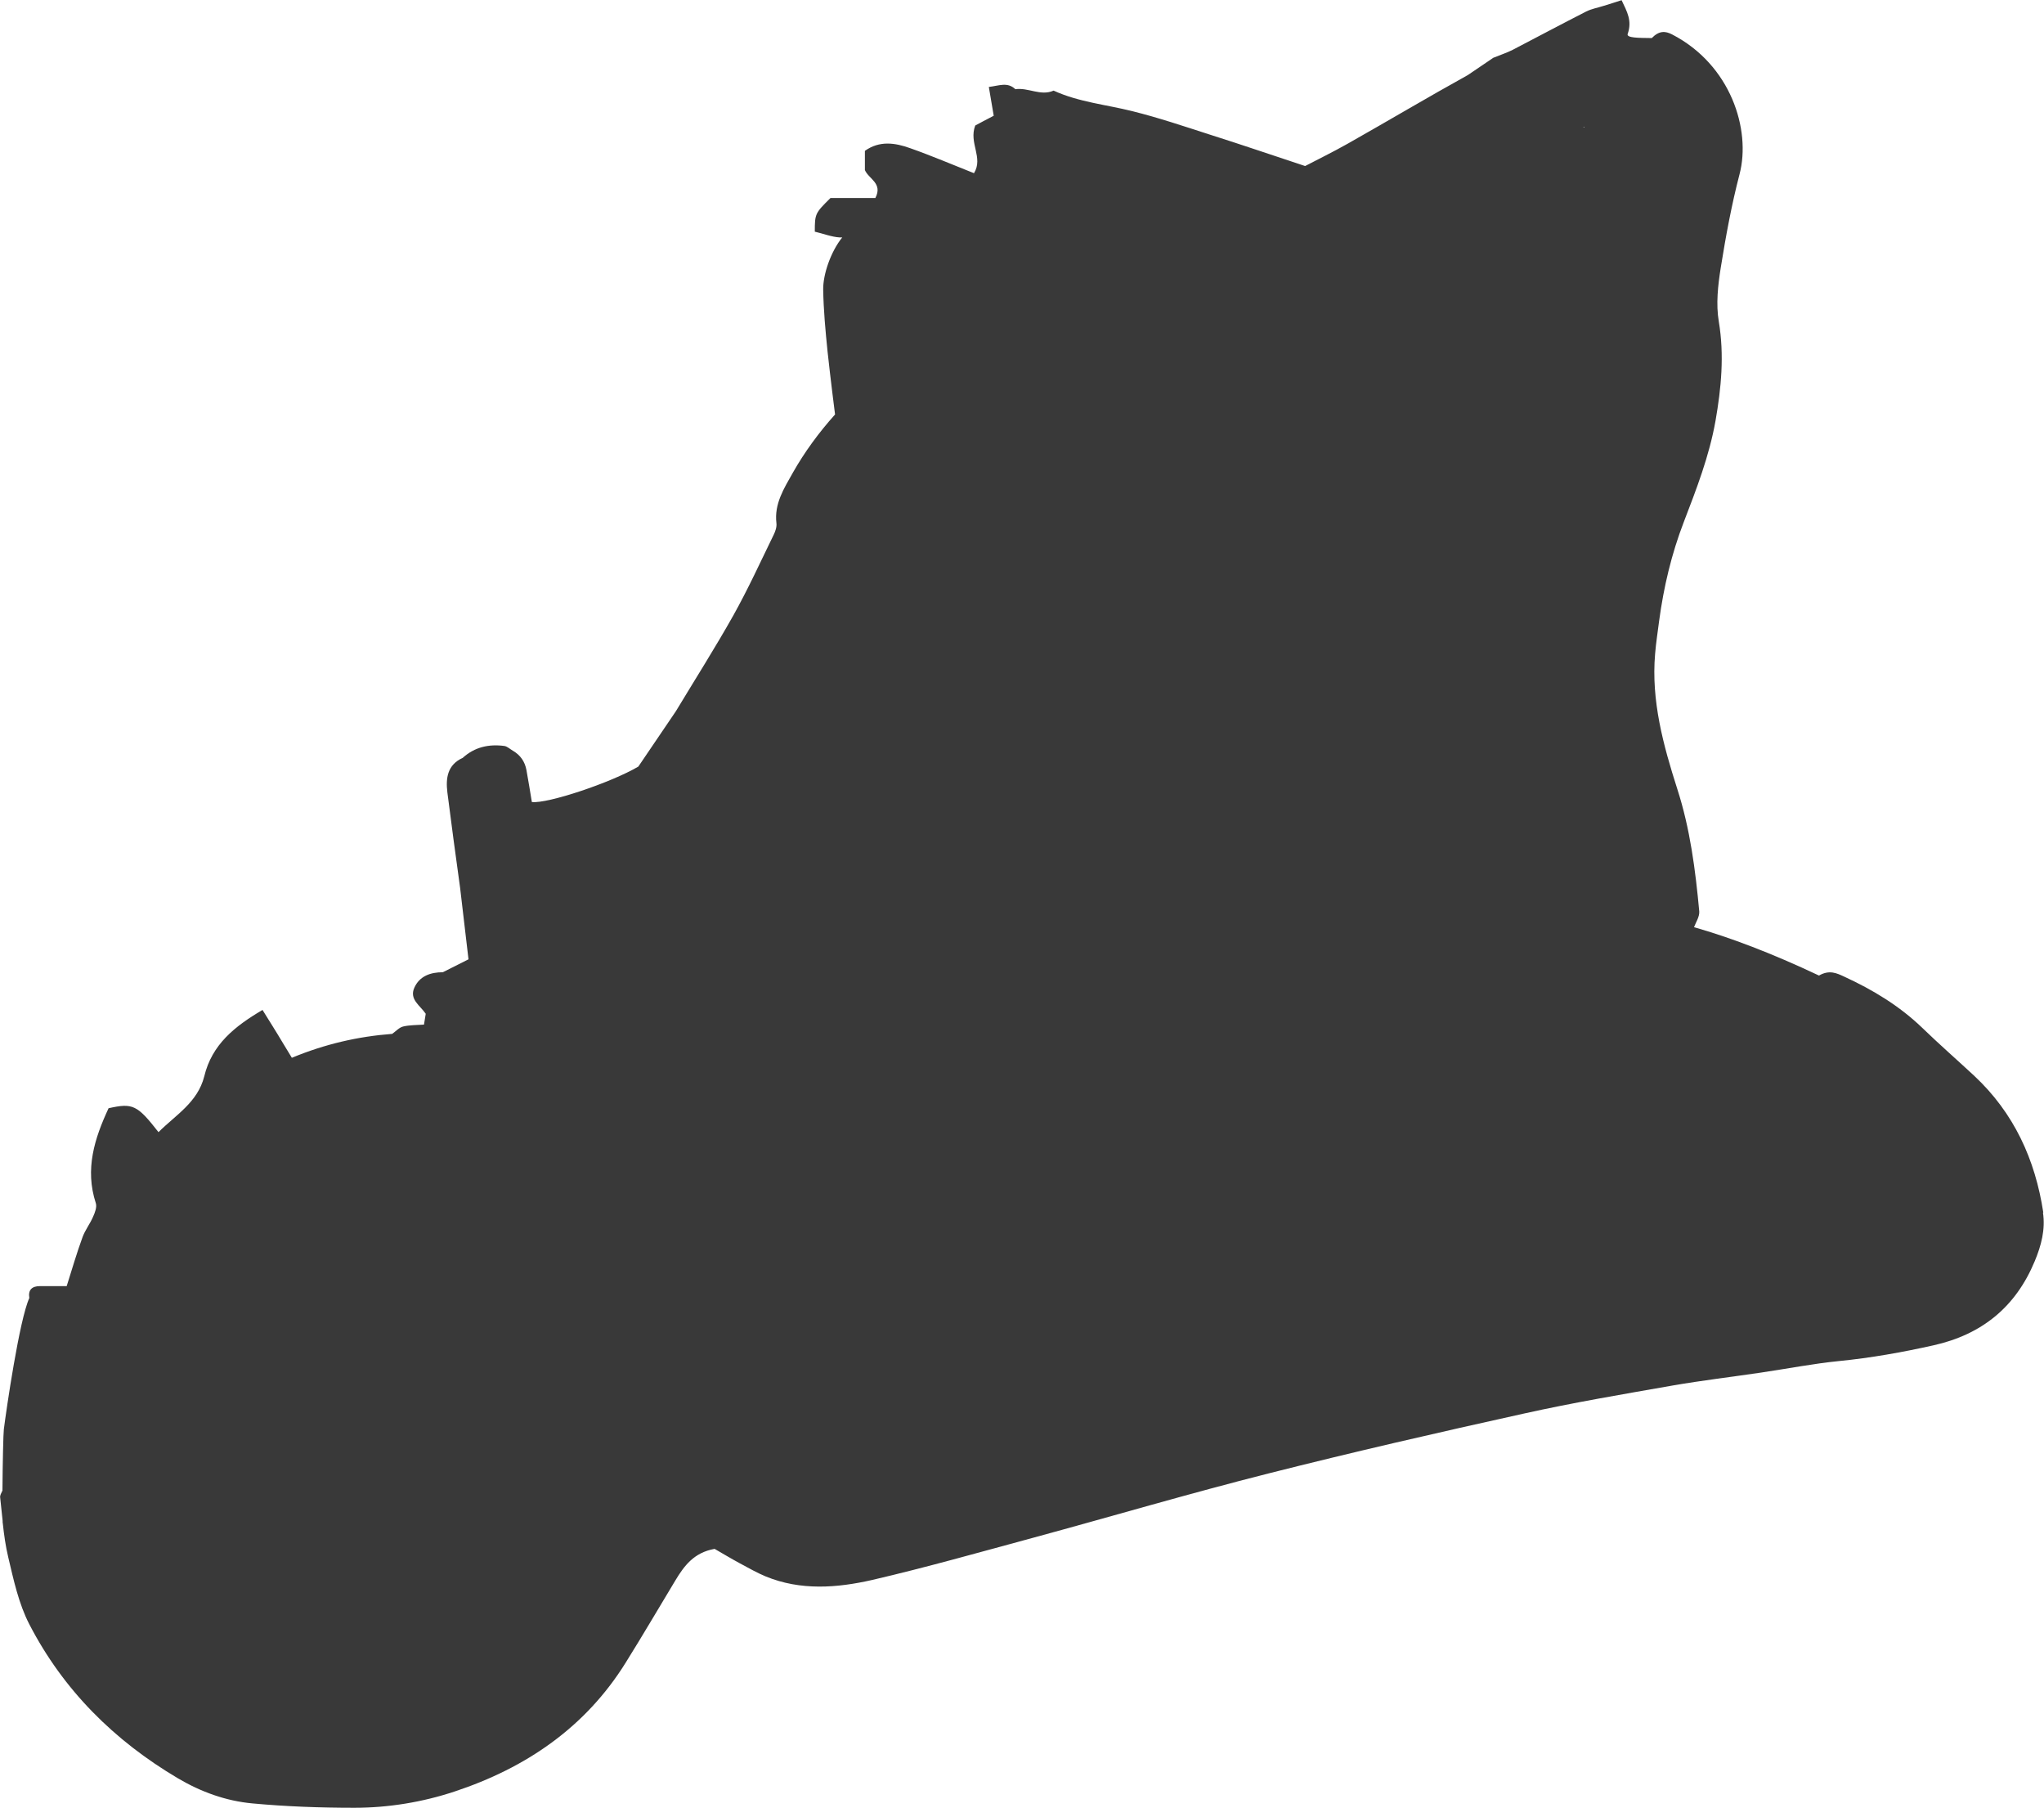 <?xml version="1.0" encoding="UTF-8"?>
<svg id="Ebene_2" data-name="Ebene 2" xmlns="http://www.w3.org/2000/svg" viewBox="0 0 117.1 103.56">
  <defs>
    <style>
      .cls-1 {
        fill: #393939;
      }
    </style>
  </defs>
  <g id="Ebene_1-2" data-name="Ebene 1">
    <path class="cls-1" d="m117.06,69.46c-.46-3.04-1.68-5.71-3.96-7.84-.99-.92-2.01-1.81-2.98-2.75-1.31-1.26-2.84-2.18-4.47-2.93-.43-.2-.85-.4-1.44-.06-2.73-1.29-5.09-2.18-7.16-2.77.1-.27.32-.6.3-.9-.22-2.37-.52-4.73-1.26-7.02-.8-2.5-1.5-5.05-1.27-7.73.05-.63.15-1.26.23-1.89.26-1.94.71-3.84,1.41-5.66.73-1.9,1.46-3.78,1.82-5.8.33-1.89.51-3.76.19-5.69-.17-1-.05-2.07.11-3.08.29-1.8.62-3.61,1.08-5.37.66-2.54-.5-6.26-3.87-8-.39-.2-.74-.22-1.16.21-.73-.01-1.47,0-1.38-.24.26-.75-.03-1.26-.35-1.93-.36.12-.69.22-1.01.32-.34.11-.7.17-1.02.33-1.41.72-2.8,1.46-4.2,2.19-.33.17-.68.28-1.12.46l-1.46.99c-2.31,1.28-4.58,2.63-6.88,3.93-.85.48-1.73.91-2.44,1.28-1.97-.65-3.72-1.25-5.49-1.81-1.46-.47-2.91-.96-4.4-1.33-1.51-.38-3.08-.52-4.52-1.18-.74.33-1.45-.19-2.19-.08-.45-.43-.93-.2-1.52-.13.1.61.19,1.13.28,1.65-.4.21-.81.42-1.06.56-.38,1.01.48,1.83-.07,2.73-1.24-.49-2.43-1-3.65-1.43-.86-.31-1.76-.45-2.6.15v1.1c.21.51,1.04.75.6,1.6h-2.57c-.88.87-.9.9-.9,1.93.48.11.95.3,1.43.33.05,0,.09,0,.14,0-.66.82-1.1,2.12-1.09,2.98.02,1.19.13,2.37.25,3.55.01.13.21,1.89.43,3.61-.93,1.04-1.74,2.14-2.42,3.34-.5.89-1.07,1.77-.94,2.88.03.22-.06.48-.16.68-.75,1.54-1.46,3.09-2.29,4.58-1.05,1.87-2.2,3.68-3.31,5.52-.72,1.06-1.43,2.11-2.15,3.17-1.56.92-5.21,2.14-6.1,2.03-.1-.61-.2-1.22-.31-1.83-.09-.49-.35-.86-.78-1.11-.16-.09-.31-.24-.48-.27-.89-.12-1.71.06-2.39.68-.88.4-.98,1.16-.88,1.98.23,1.83.48,3.65.73,5.47.16,1.36.32,2.73.48,4.09-.49.25-.98.49-1.47.74-.71,0-1.33.22-1.63.88-.31.68.34,1.03.65,1.5-.03.19-.06.37-.1.62-.43.03-.83.02-1.2.11-.23.06-.41.27-.62.42-1.96.15-3.84.58-5.75,1.37-.15-.25-.33-.54-.51-.84-.2-.33-.4-.67-.61-1-.18-.28-.35-.57-.56-.9-1.58.93-2.9,1.97-3.34,3.81-.38,1.49-1.63,2.2-2.62,3.19-1.22-1.56-1.47-1.68-2.86-1.37-.8,1.72-1.37,3.48-.73,5.44.07.22-.05.54-.16.78-.17.4-.45.75-.6,1.16-.33.9-.6,1.83-.91,2.81-.51,0-1.03,0-1.54,0-.44,0-.68.21-.6.68-.57,1.24-1.32,6.41-1.46,7.52-.03.2-.07,2.03-.08,3.51-.07.15-.15.28-.13.4.05.44.09.89.14,1.33,0,.07,0,.13.01.15,0,0,0,0,0,0,.07.65.16,1.3.31,1.93.31,1.31.6,2.67,1.21,3.85,1.95,3.77,4.86,6.66,8.51,8.82,1.32.78,2.75,1.3,4.27,1.44,1.94.18,3.89.25,5.84.25,1.95,0,3.9-.32,5.74-.93,4.08-1.35,7.5-3.67,9.81-7.39.97-1.55,1.89-3.13,2.84-4.7.5-.83,1.06-1.6,2.25-1.81.42.24.93.55,1.45.83.49.26.97.54,1.48.75,2,.82,4.08.66,6.1.2,3.1-.72,6.16-1.59,9.23-2.42,4.49-1.22,8.96-2.54,13.47-3.68,4.86-1.23,9.74-2.35,14.63-3.43,2.83-.63,5.69-1.11,8.54-1.61,1.68-.29,3.37-.49,5.06-.74,1.49-.22,2.97-.51,4.47-.66,1.82-.18,3.61-.5,5.4-.9,2.78-.62,4.71-2.2,5.8-4.82.37-.89.62-1.82.47-2.79ZM90.76,7.31s-.03-.01-.05-.02c.05-.03.06-.01.05.02Z"/>
  </g>
</svg>